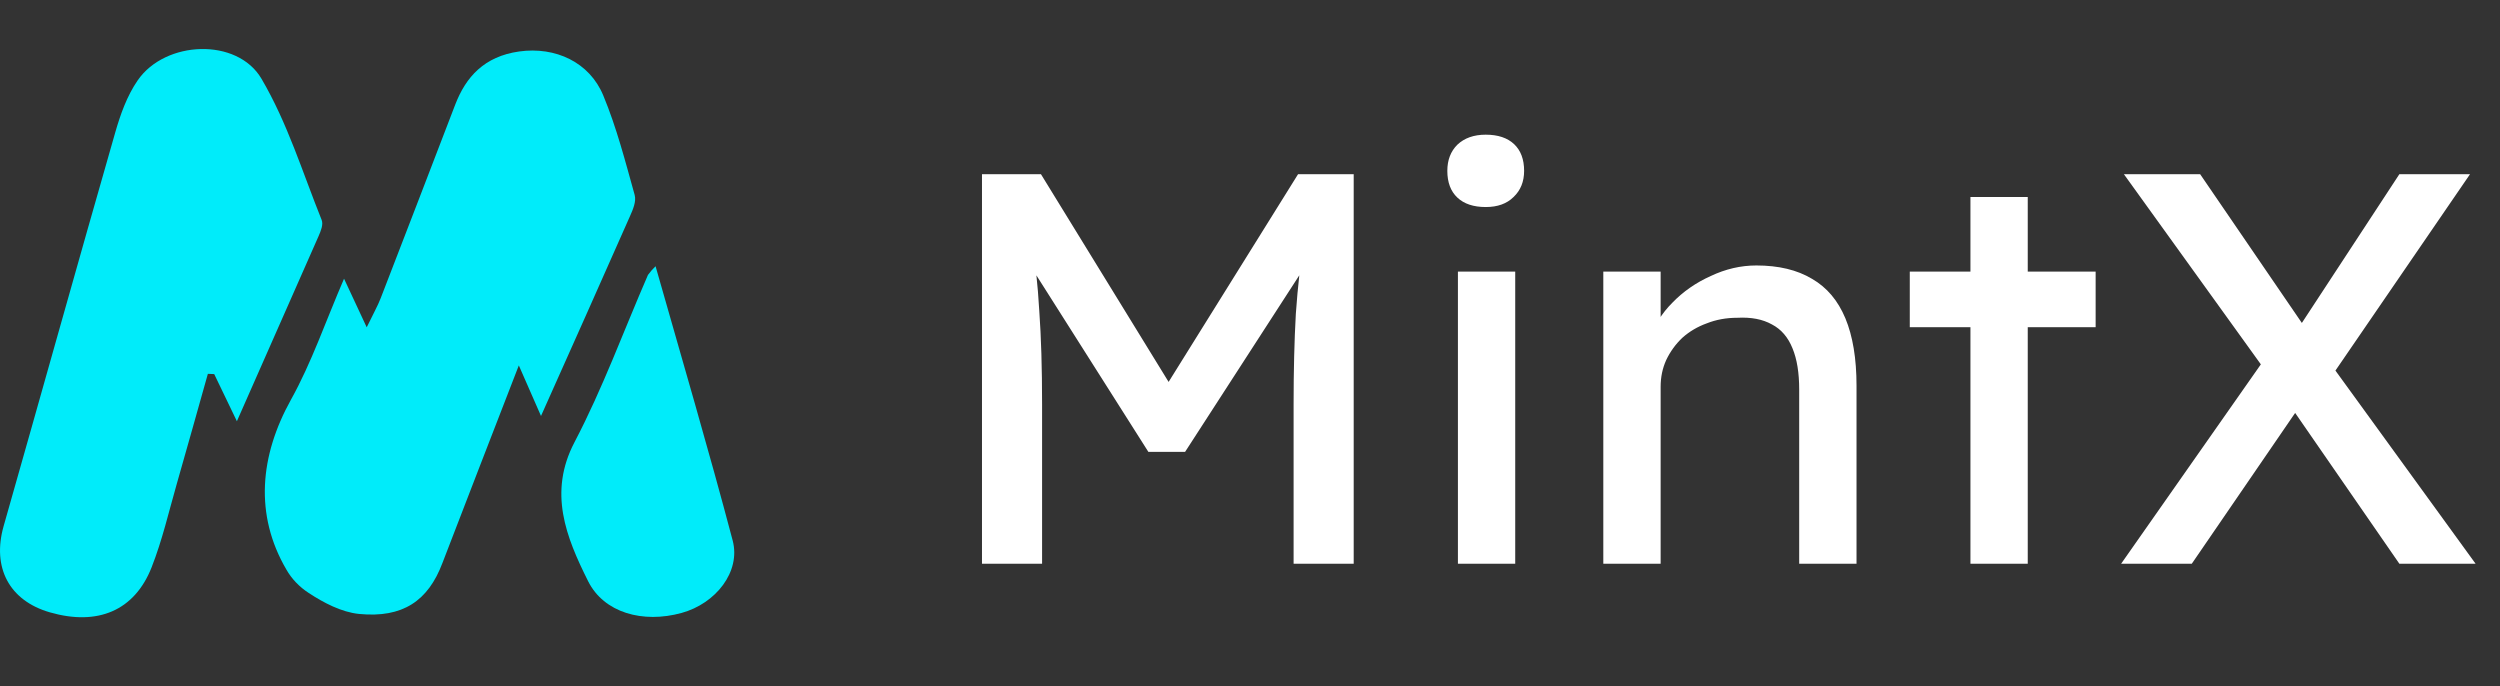 <svg width="102" height="28" viewBox="0 0 102 28" fill="none" xmlns="http://www.w3.org/2000/svg">
<rect x="0" y="0" width="102" height="28" fill="#333333" stroke="none"/>
<path d="M40.065 23V7.107H42.471L48.261 16.529L47.103 16.507L52.961 7.107H55.231V23H52.779V16.484C52.779 15.122 52.809 13.896 52.87 12.806C52.946 11.716 53.067 10.634 53.233 9.559L53.551 10.399L48.352 18.436H46.853L41.813 10.49L42.063 9.559C42.229 10.573 42.343 11.618 42.403 12.692C42.479 13.752 42.517 15.016 42.517 16.484V23H40.065ZM59.483 23V11.081H61.821V23H59.483ZM60.618 8.447C60.118 8.447 59.732 8.318 59.46 8.061C59.187 7.804 59.051 7.44 59.051 6.971C59.051 6.532 59.187 6.176 59.46 5.904C59.747 5.632 60.133 5.495 60.618 5.495C61.117 5.495 61.503 5.624 61.776 5.881C62.048 6.139 62.184 6.502 62.184 6.971C62.184 7.41 62.041 7.766 61.753 8.038C61.48 8.311 61.102 8.447 60.618 8.447ZM65.415 23V11.081H67.754V13.533L67.345 13.805C67.497 13.275 67.792 12.791 68.231 12.352C68.67 11.898 69.192 11.534 69.797 11.262C70.403 10.975 71.023 10.831 71.659 10.831C72.567 10.831 73.324 11.012 73.93 11.376C74.535 11.724 74.989 12.261 75.292 12.988C75.594 13.714 75.746 14.63 75.746 15.735V23H73.407V15.894C73.407 15.213 73.317 14.652 73.135 14.214C72.953 13.759 72.673 13.434 72.295 13.237C71.916 13.025 71.447 12.935 70.887 12.965C70.433 12.965 70.017 13.041 69.638 13.192C69.26 13.328 68.927 13.525 68.639 13.782C68.367 14.04 68.147 14.342 67.981 14.69C67.83 15.023 67.754 15.387 67.754 15.78V23H66.596C66.399 23 66.203 23 66.006 23C65.809 23 65.612 23 65.415 23ZM80.394 23V8.038H82.732V23H80.394ZM77.919 13.351V11.081H85.502V13.351H77.919ZM97.894 23L92.967 15.871L86.655 7.107H89.766L94.579 14.146L101.004 23H97.894ZM86.542 23L92.604 14.35L94.125 16.143L89.425 23H86.542ZM94.942 15.621L93.444 13.896L97.894 7.107H100.777L94.942 15.621Z" fill="white"/>
<g clip-path="url(#clip0_179_157)">
<path d="M14.037 11.371L14.962 13.354C15.232 12.794 15.409 12.486 15.534 12.162C16.552 9.53 17.565 6.898 18.575 4.264C19.005 3.148 19.751 2.301 21.184 2.1C22.667 1.893 24.052 2.541 24.613 3.894C25.16 5.211 25.514 6.592 25.895 7.956C25.967 8.224 25.822 8.553 25.7 8.828C24.525 11.49 23.335 14.147 22.073 16.972L21.168 14.909C20.046 17.811 19.042 20.388 18.05 22.974C17.468 24.515 16.434 25.222 14.649 25.049C13.93 24.976 13.196 24.588 12.598 24.195C12.211 23.944 11.899 23.616 11.685 23.24C10.373 20.997 10.606 18.588 11.867 16.315C12.72 14.782 13.276 13.131 14.037 11.371Z" fill="#00ECFA"/>
<path d="M8.481 15.252C8.059 16.746 7.644 18.241 7.215 19.733C6.887 20.876 6.622 22.039 6.184 23.151C5.485 24.92 3.982 25.543 2.039 24.985C0.373 24.506 -0.331 23.153 0.148 21.465C1.673 16.111 3.167 10.751 4.703 5.4C4.913 4.67 5.178 3.917 5.618 3.278C6.745 1.643 9.681 1.53 10.668 3.212C11.733 5.024 12.345 7.038 13.124 8.975C13.198 9.161 13.089 9.427 12.998 9.634C11.918 12.088 10.839 14.536 9.665 17.186L8.74 15.263L8.481 15.252Z" fill="#00ECFA"/>
<path d="M26.747 10.862C27.827 14.66 28.914 18.346 29.893 22.052C30.231 23.33 29.201 24.625 27.81 25.008C26.223 25.445 24.639 24.999 23.996 23.715C23.093 21.908 22.363 20.097 23.44 18.041C24.599 15.829 25.444 13.497 26.437 11.217C26.529 11.091 26.633 10.973 26.747 10.862Z" fill="#00ECFA"/>
</g>
<defs>
<clipPath id="clip0_179_157">
<rect width="29.958" height="23.183" fill="white" transform="translate(0 2)"/>
</clipPath>
</defs>
</svg>
